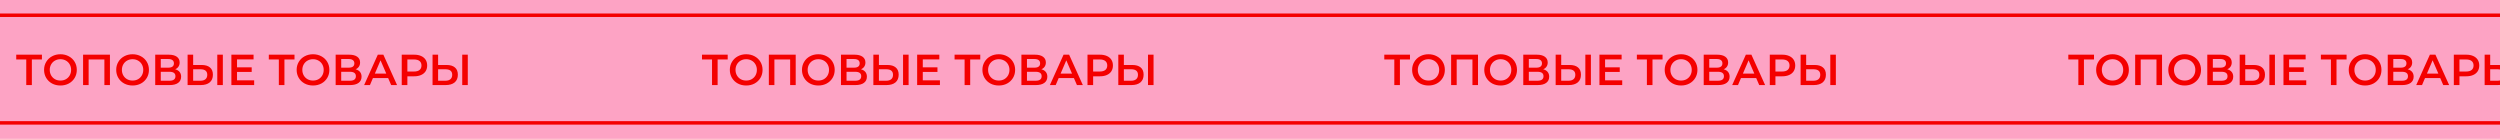 <svg width="1440" height="80" viewBox="0 0 1440 80" fill="none" xmlns="http://www.w3.org/2000/svg">
<rect x="-4" width="1586" height="80" fill="#FDA3C4"/>
<rect x="-10" y="8.777" width="1593" height="62" stroke="#F40000" stroke-width="2"/>
<path d="M24.15 34.25H18.35V49H15.125V34.25H9.35V31.5H24.15V34.25ZM34.809 49.25C33.026 49.25 31.417 48.867 29.984 48.1C28.55 47.317 27.425 46.242 26.609 44.875C25.792 43.492 25.384 41.95 25.384 40.25C25.384 38.55 25.792 37.017 26.609 35.65C27.425 34.267 28.55 33.192 29.984 32.425C31.417 31.642 33.026 31.25 34.809 31.25C36.592 31.25 38.2 31.642 39.634 32.425C41.067 33.192 42.192 34.258 43.009 35.625C43.825 36.992 44.234 38.533 44.234 40.25C44.234 41.967 43.825 43.508 43.009 44.875C42.192 46.242 41.067 47.317 39.634 48.1C38.2 48.867 36.592 49.25 34.809 49.25ZM34.809 46.4C35.975 46.4 37.026 46.142 37.959 45.625C38.892 45.092 39.626 44.358 40.159 43.425C40.692 42.475 40.959 41.417 40.959 40.25C40.959 39.083 40.692 38.033 40.159 37.1C39.626 36.15 38.892 35.417 37.959 34.9C37.026 34.367 35.975 34.1 34.809 34.1C33.642 34.1 32.592 34.367 31.659 34.9C30.726 35.417 29.992 36.15 29.459 37.1C28.925 38.033 28.659 39.083 28.659 40.25C28.659 41.417 28.925 42.475 29.459 43.425C29.992 44.358 30.726 45.092 31.659 45.625C32.592 46.142 33.642 46.4 34.809 46.4ZM63.327 31.5V49H60.127V34.25H51.052V49H47.852V31.5H63.327ZM76.362 49.25C74.578 49.25 72.97 48.867 71.537 48.1C70.103 47.317 68.978 46.242 68.162 44.875C67.345 43.492 66.936 41.95 66.936 40.25C66.936 38.55 67.345 37.017 68.162 35.65C68.978 34.267 70.103 33.192 71.537 32.425C72.97 31.642 74.578 31.25 76.362 31.25C78.145 31.25 79.753 31.642 81.186 32.425C82.62 33.192 83.745 34.258 84.561 35.625C85.378 36.992 85.787 38.533 85.787 40.25C85.787 41.967 85.378 43.508 84.561 44.875C83.745 46.242 82.62 47.317 81.186 48.1C79.753 48.867 78.145 49.25 76.362 49.25ZM76.362 46.4C77.528 46.4 78.578 46.142 79.511 45.625C80.445 45.092 81.178 44.358 81.712 43.425C82.245 42.475 82.511 41.417 82.511 40.25C82.511 39.083 82.245 38.033 81.712 37.1C81.178 36.15 80.445 35.417 79.511 34.9C78.578 34.367 77.528 34.1 76.362 34.1C75.195 34.1 74.145 34.367 73.212 34.9C72.278 35.417 71.545 36.15 71.011 37.1C70.478 38.033 70.212 39.083 70.212 40.25C70.212 41.417 70.478 42.475 71.011 43.425C71.545 44.358 72.278 45.092 73.212 45.625C74.145 46.142 75.195 46.4 76.362 46.4ZM100.905 39.9C102.021 40.2 102.871 40.717 103.455 41.45C104.038 42.167 104.33 43.067 104.33 44.15C104.33 45.683 103.763 46.875 102.63 47.725C101.496 48.575 99.855 49 97.705 49H89.405V31.5H97.23C99.196 31.5 100.73 31.892 101.83 32.675C102.93 33.458 103.48 34.567 103.48 36C103.48 36.917 103.255 37.708 102.805 38.375C102.371 39.042 101.738 39.55 100.905 39.9ZM92.605 38.975H96.955C98.005 38.975 98.805 38.767 99.355 38.35C99.905 37.933 100.18 37.317 100.18 36.5C100.18 35.683 99.905 35.067 99.355 34.65C98.805 34.217 98.005 34 96.955 34H92.605V38.975ZM97.605 46.5C99.905 46.5 101.055 45.633 101.055 43.9C101.055 42.2 99.905 41.35 97.605 41.35H92.605V46.5H97.605ZM116.107 37.425C118.207 37.425 119.815 37.9 120.932 38.85C122.065 39.783 122.632 41.175 122.632 43.025C122.632 44.958 122.015 46.442 120.782 47.475C119.549 48.492 117.815 49 115.582 49H108.057V31.5H111.257V37.425H116.107ZM115.432 46.5C116.699 46.5 117.674 46.208 118.357 45.625C119.04 45.042 119.382 44.192 119.382 43.075C119.382 40.958 118.065 39.9 115.432 39.9H111.257V46.5H115.432ZM125.157 31.5H128.357V49H125.157V31.5ZM146.401 46.275V49H133.276V31.5H146.051V34.225H136.526V38.775H144.976V41.45H136.526V46.275H146.401ZM169.633 34.25H163.833V49H160.608V34.25H154.833V31.5H169.633V34.25ZM180.292 49.25C178.509 49.25 176.901 48.867 175.467 48.1C174.034 47.317 172.909 46.242 172.092 44.875C171.276 43.492 170.867 41.95 170.867 40.25C170.867 38.55 171.276 37.017 172.092 35.65C172.909 34.267 174.034 33.192 175.467 32.425C176.901 31.642 178.509 31.25 180.292 31.25C182.076 31.25 183.684 31.642 185.117 32.425C186.551 33.192 187.676 34.258 188.492 35.625C189.309 36.992 189.717 38.533 189.717 40.25C189.717 41.967 189.309 43.508 188.492 44.875C187.676 46.242 186.551 47.317 185.117 48.1C183.684 48.867 182.076 49.25 180.292 49.25ZM180.292 46.4C181.459 46.4 182.509 46.142 183.442 45.625C184.376 45.092 185.109 44.358 185.642 43.425C186.176 42.475 186.442 41.417 186.442 40.25C186.442 39.083 186.176 38.033 185.642 37.1C185.109 36.15 184.376 35.417 183.442 34.9C182.509 34.367 181.459 34.1 180.292 34.1C179.126 34.1 178.076 34.367 177.142 34.9C176.209 35.417 175.476 36.15 174.942 37.1C174.409 38.033 174.142 39.083 174.142 40.25C174.142 41.417 174.409 42.475 174.942 43.425C175.476 44.358 176.209 45.092 177.142 45.625C178.076 46.142 179.126 46.4 180.292 46.4ZM204.835 39.9C205.952 40.2 206.802 40.717 207.385 41.45C207.969 42.167 208.26 43.067 208.26 44.15C208.26 45.683 207.694 46.875 206.56 47.725C205.427 48.575 203.785 49 201.635 49H193.335V31.5H201.16C203.127 31.5 204.66 31.892 205.76 32.675C206.86 33.458 207.41 34.567 207.41 36C207.41 36.917 207.185 37.708 206.735 38.375C206.302 39.042 205.669 39.55 204.835 39.9ZM196.535 38.975H200.885C201.935 38.975 202.735 38.767 203.285 38.35C203.835 37.933 204.11 37.317 204.11 36.5C204.11 35.683 203.835 35.067 203.285 34.65C202.735 34.217 201.935 34 200.885 34H196.535V38.975ZM201.535 46.5C203.835 46.5 204.985 45.633 204.985 43.9C204.985 42.2 203.835 41.35 201.535 41.35H196.535V46.5H201.535ZM223.563 44.95H214.813L213.088 49H209.738L217.613 31.5H220.813L228.713 49H225.313L223.563 44.95ZM222.488 42.4L219.188 34.75L215.913 42.4H222.488ZM238.596 31.5C240.113 31.5 241.43 31.75 242.546 32.25C243.68 32.75 244.546 33.467 245.146 34.4C245.746 35.333 246.046 36.442 246.046 37.725C246.046 38.992 245.746 40.1 245.146 41.05C244.546 41.983 243.68 42.7 242.546 43.2C241.43 43.7 240.113 43.95 238.596 43.95H234.646V49H231.396V31.5H238.596ZM238.446 41.2C239.863 41.2 240.938 40.9 241.671 40.3C242.405 39.7 242.771 38.842 242.771 37.725C242.771 36.608 242.405 35.75 241.671 35.15C240.938 34.55 239.863 34.25 238.446 34.25H234.646V41.2H238.446ZM257.196 37.425C259.296 37.425 260.904 37.9 262.021 38.85C263.154 39.783 263.721 41.175 263.721 43.025C263.721 44.958 263.104 46.442 261.871 47.475C260.638 48.492 258.904 49 256.671 49H249.146V31.5H252.346V37.425H257.196ZM256.521 46.5C257.788 46.5 258.763 46.208 259.446 45.625C260.129 45.042 260.471 44.192 260.471 43.075C260.471 40.958 259.154 39.9 256.521 39.9H252.346V46.5H256.521ZM266.246 31.5H269.446V49H266.246V31.5Z" fill="#F40000"/>
<path d="M419.15 34.25H413.35V49H410.125V34.25H404.35V31.5H419.15V34.25ZM429.809 49.25C428.025 49.25 426.417 48.867 424.984 48.1C423.55 47.317 422.425 46.242 421.609 44.875C420.792 43.492 420.384 41.95 420.384 40.25C420.384 38.55 420.792 37.017 421.609 35.65C422.425 34.267 423.55 33.192 424.984 32.425C426.417 31.642 428.025 31.25 429.809 31.25C431.592 31.25 433.2 31.642 434.634 32.425C436.067 33.192 437.192 34.258 438.009 35.625C438.825 36.992 439.234 38.533 439.234 40.25C439.234 41.967 438.825 43.508 438.009 44.875C437.192 46.242 436.067 47.317 434.634 48.1C433.2 48.867 431.592 49.25 429.809 49.25ZM429.809 46.4C430.975 46.4 432.025 46.142 432.959 45.625C433.892 45.092 434.625 44.358 435.159 43.425C435.692 42.475 435.959 41.417 435.959 40.25C435.959 39.083 435.692 38.033 435.159 37.1C434.625 36.15 433.892 35.417 432.959 34.9C432.025 34.367 430.975 34.1 429.809 34.1C428.642 34.1 427.592 34.367 426.659 34.9C425.725 35.417 424.992 36.15 424.459 37.1C423.925 38.033 423.659 39.083 423.659 40.25C423.659 41.417 423.925 42.475 424.459 43.425C424.992 44.358 425.725 45.092 426.659 45.625C427.592 46.142 428.642 46.4 429.809 46.4ZM458.327 31.5V49H455.127V34.25H446.052V49H442.852V31.5H458.327ZM471.362 49.25C469.578 49.25 467.97 48.867 466.537 48.1C465.103 47.317 463.978 46.242 463.162 44.875C462.345 43.492 461.937 41.95 461.937 40.25C461.937 38.55 462.345 37.017 463.162 35.65C463.978 34.267 465.103 33.192 466.537 32.425C467.97 31.642 469.578 31.25 471.362 31.25C473.145 31.25 474.753 31.642 476.187 32.425C477.62 33.192 478.745 34.258 479.562 35.625C480.378 36.992 480.787 38.533 480.787 40.25C480.787 41.967 480.378 43.508 479.562 44.875C478.745 46.242 477.62 47.317 476.187 48.1C474.753 48.867 473.145 49.25 471.362 49.25ZM471.362 46.4C472.528 46.4 473.578 46.142 474.512 45.625C475.445 45.092 476.178 44.358 476.712 43.425C477.245 42.475 477.512 41.417 477.512 40.25C477.512 39.083 477.245 38.033 476.712 37.1C476.178 36.15 475.445 35.417 474.512 34.9C473.578 34.367 472.528 34.1 471.362 34.1C470.195 34.1 469.145 34.367 468.212 34.9C467.278 35.417 466.545 36.15 466.012 37.1C465.478 38.033 465.212 39.083 465.212 40.25C465.212 41.417 465.478 42.475 466.012 43.425C466.545 44.358 467.278 45.092 468.212 45.625C469.145 46.142 470.195 46.4 471.362 46.4ZM495.905 39.9C497.021 40.2 497.871 40.717 498.455 41.45C499.038 42.167 499.33 43.067 499.33 44.15C499.33 45.683 498.763 46.875 497.63 47.725C496.496 48.575 494.855 49 492.705 49H484.405V31.5H492.23C494.196 31.5 495.73 31.892 496.83 32.675C497.93 33.458 498.48 34.567 498.48 36C498.48 36.917 498.255 37.708 497.805 38.375C497.371 39.042 496.738 39.55 495.905 39.9ZM487.605 38.975H491.955C493.005 38.975 493.805 38.767 494.355 38.35C494.905 37.933 495.18 37.317 495.18 36.5C495.18 35.683 494.905 35.067 494.355 34.65C493.805 34.217 493.005 34 491.955 34H487.605V38.975ZM492.605 46.5C494.905 46.5 496.055 45.633 496.055 43.9C496.055 42.2 494.905 41.35 492.605 41.35H487.605V46.5H492.605ZM511.107 37.425C513.207 37.425 514.815 37.9 515.932 38.85C517.065 39.783 517.632 41.175 517.632 43.025C517.632 44.958 517.015 46.442 515.782 47.475C514.549 48.492 512.815 49 510.582 49H503.057V31.5H506.257V37.425H511.107ZM510.432 46.5C511.699 46.5 512.674 46.208 513.357 45.625C514.04 45.042 514.382 44.192 514.382 43.075C514.382 40.958 513.065 39.9 510.432 39.9H506.257V46.5H510.432ZM520.157 31.5H523.357V49H520.157V31.5ZM541.401 46.275V49H528.276V31.5H541.051V34.225H531.526V38.775H539.976V41.45H531.526V46.275H541.401ZM564.633 34.25H558.833V49H555.608V34.25H549.833V31.5H564.633V34.25ZM575.292 49.25C573.509 49.25 571.901 48.867 570.467 48.1C569.034 47.317 567.909 46.242 567.092 44.875C566.276 43.492 565.867 41.95 565.867 40.25C565.867 38.55 566.276 37.017 567.092 35.65C567.909 34.267 569.034 33.192 570.467 32.425C571.901 31.642 573.509 31.25 575.292 31.25C577.076 31.25 578.684 31.642 580.117 32.425C581.551 33.192 582.676 34.258 583.492 35.625C584.309 36.992 584.717 38.533 584.717 40.25C584.717 41.967 584.309 43.508 583.492 44.875C582.676 46.242 581.551 47.317 580.117 48.1C578.684 48.867 577.076 49.25 575.292 49.25ZM575.292 46.4C576.459 46.4 577.509 46.142 578.442 45.625C579.376 45.092 580.109 44.358 580.642 43.425C581.176 42.475 581.442 41.417 581.442 40.25C581.442 39.083 581.176 38.033 580.642 37.1C580.109 36.15 579.376 35.417 578.442 34.9C577.509 34.367 576.459 34.1 575.292 34.1C574.126 34.1 573.076 34.367 572.142 34.9C571.209 35.417 570.476 36.15 569.942 37.1C569.409 38.033 569.142 39.083 569.142 40.25C569.142 41.417 569.409 42.475 569.942 43.425C570.476 44.358 571.209 45.092 572.142 45.625C573.076 46.142 574.126 46.4 575.292 46.4ZM599.835 39.9C600.952 40.2 601.802 40.717 602.385 41.45C602.969 42.167 603.26 43.067 603.26 44.15C603.26 45.683 602.694 46.875 601.56 47.725C600.427 48.575 598.785 49 596.635 49H588.335V31.5H596.16C598.127 31.5 599.66 31.892 600.76 32.675C601.86 33.458 602.41 34.567 602.41 36C602.41 36.917 602.185 37.708 601.735 38.375C601.302 39.042 600.669 39.55 599.835 39.9ZM591.535 38.975H595.885C596.935 38.975 597.735 38.767 598.285 38.35C598.835 37.933 599.11 37.317 599.11 36.5C599.11 35.683 598.835 35.067 598.285 34.65C597.735 34.217 596.935 34 595.885 34H591.535V38.975ZM596.535 46.5C598.835 46.5 599.985 45.633 599.985 43.9C599.985 42.2 598.835 41.35 596.535 41.35H591.535V46.5H596.535ZM618.563 44.95H609.813L608.088 49H604.738L612.613 31.5H615.813L623.713 49H620.313L618.563 44.95ZM617.488 42.4L614.188 34.75L610.913 42.4H617.488ZM633.596 31.5C635.113 31.5 636.43 31.75 637.546 32.25C638.68 32.75 639.546 33.467 640.146 34.4C640.746 35.333 641.046 36.442 641.046 37.725C641.046 38.992 640.746 40.1 640.146 41.05C639.546 41.983 638.68 42.7 637.546 43.2C636.43 43.7 635.113 43.95 633.596 43.95H629.646V49H626.396V31.5H633.596ZM633.446 41.2C634.863 41.2 635.938 40.9 636.671 40.3C637.405 39.7 637.771 38.842 637.771 37.725C637.771 36.608 637.405 35.75 636.671 35.15C635.938 34.55 634.863 34.25 633.446 34.25H629.646V41.2H633.446ZM652.196 37.425C654.296 37.425 655.904 37.9 657.021 38.85C658.154 39.783 658.721 41.175 658.721 43.025C658.721 44.958 658.104 46.442 656.871 47.475C655.638 48.492 653.904 49 651.671 49H644.146V31.5H647.346V37.425H652.196ZM651.521 46.5C652.788 46.5 653.763 46.208 654.446 45.625C655.129 45.042 655.471 44.192 655.471 43.075C655.471 40.958 654.154 39.9 651.521 39.9H647.346V46.5H651.521ZM661.246 31.5H664.446V49H661.246V31.5Z" fill="#F40000"/>
<path d="M812.15 34.25H806.35V49H803.125V34.25H797.35V31.5H812.15V34.25ZM822.809 49.25C821.025 49.25 819.417 48.867 817.984 48.1C816.55 47.317 815.425 46.242 814.609 44.875C813.792 43.492 813.384 41.95 813.384 40.25C813.384 38.55 813.792 37.017 814.609 35.65C815.425 34.267 816.55 33.192 817.984 32.425C819.417 31.642 821.025 31.25 822.809 31.25C824.592 31.25 826.2 31.642 827.634 32.425C829.067 33.192 830.192 34.258 831.009 35.625C831.825 36.992 832.234 38.533 832.234 40.25C832.234 41.967 831.825 43.508 831.009 44.875C830.192 46.242 829.067 47.317 827.634 48.1C826.2 48.867 824.592 49.25 822.809 49.25ZM822.809 46.4C823.975 46.4 825.025 46.142 825.959 45.625C826.892 45.092 827.625 44.358 828.159 43.425C828.692 42.475 828.959 41.417 828.959 40.25C828.959 39.083 828.692 38.033 828.159 37.1C827.625 36.15 826.892 35.417 825.959 34.9C825.025 34.367 823.975 34.1 822.809 34.1C821.642 34.1 820.592 34.367 819.659 34.9C818.725 35.417 817.992 36.15 817.459 37.1C816.925 38.033 816.659 39.083 816.659 40.25C816.659 41.417 816.925 42.475 817.459 43.425C817.992 44.358 818.725 45.092 819.659 45.625C820.592 46.142 821.642 46.4 822.809 46.4ZM851.327 31.5V49H848.127V34.25H839.052V49H835.852V31.5H851.327ZM864.362 49.25C862.578 49.25 860.97 48.867 859.537 48.1C858.103 47.317 856.978 46.242 856.162 44.875C855.345 43.492 854.937 41.95 854.937 40.25C854.937 38.55 855.345 37.017 856.162 35.65C856.978 34.267 858.103 33.192 859.537 32.425C860.97 31.642 862.578 31.25 864.362 31.25C866.145 31.25 867.753 31.642 869.187 32.425C870.62 33.192 871.745 34.258 872.562 35.625C873.378 36.992 873.787 38.533 873.787 40.25C873.787 41.967 873.378 43.508 872.562 44.875C871.745 46.242 870.62 47.317 869.187 48.1C867.753 48.867 866.145 49.25 864.362 49.25ZM864.362 46.4C865.528 46.4 866.578 46.142 867.512 45.625C868.445 45.092 869.178 44.358 869.712 43.425C870.245 42.475 870.512 41.417 870.512 40.25C870.512 39.083 870.245 38.033 869.712 37.1C869.178 36.15 868.445 35.417 867.512 34.9C866.578 34.367 865.528 34.1 864.362 34.1C863.195 34.1 862.145 34.367 861.212 34.9C860.278 35.417 859.545 36.15 859.012 37.1C858.478 38.033 858.212 39.083 858.212 40.25C858.212 41.417 858.478 42.475 859.012 43.425C859.545 44.358 860.278 45.092 861.212 45.625C862.145 46.142 863.195 46.4 864.362 46.4ZM888.905 39.9C890.021 40.2 890.871 40.717 891.455 41.45C892.038 42.167 892.33 43.067 892.33 44.15C892.33 45.683 891.763 46.875 890.63 47.725C889.496 48.575 887.855 49 885.705 49H877.405V31.5H885.23C887.196 31.5 888.73 31.892 889.83 32.675C890.93 33.458 891.48 34.567 891.48 36C891.48 36.917 891.255 37.708 890.805 38.375C890.371 39.042 889.738 39.55 888.905 39.9ZM880.605 38.975H884.955C886.005 38.975 886.805 38.767 887.355 38.35C887.905 37.933 888.18 37.317 888.18 36.5C888.18 35.683 887.905 35.067 887.355 34.65C886.805 34.217 886.005 34 884.955 34H880.605V38.975ZM885.605 46.5C887.905 46.5 889.055 45.633 889.055 43.9C889.055 42.2 887.905 41.35 885.605 41.35H880.605V46.5H885.605ZM904.107 37.425C906.207 37.425 907.815 37.9 908.932 38.85C910.065 39.783 910.632 41.175 910.632 43.025C910.632 44.958 910.015 46.442 908.782 47.475C907.549 48.492 905.815 49 903.582 49H896.057V31.5H899.257V37.425H904.107ZM903.432 46.5C904.699 46.5 905.674 46.208 906.357 45.625C907.04 45.042 907.382 44.192 907.382 43.075C907.382 40.958 906.065 39.9 903.432 39.9H899.257V46.5H903.432ZM913.157 31.5H916.357V49H913.157V31.5ZM934.401 46.275V49H921.276V31.5H934.051V34.225H924.526V38.775H932.976V41.45H924.526V46.275H934.401ZM957.633 34.25H951.833V49H948.608V34.25H942.833V31.5H957.633V34.25ZM968.292 49.25C966.509 49.25 964.901 48.867 963.467 48.1C962.034 47.317 960.909 46.242 960.092 44.875C959.276 43.492 958.867 41.95 958.867 40.25C958.867 38.55 959.276 37.017 960.092 35.65C960.909 34.267 962.034 33.192 963.467 32.425C964.901 31.642 966.509 31.25 968.292 31.25C970.076 31.25 971.684 31.642 973.117 32.425C974.551 33.192 975.676 34.258 976.492 35.625C977.309 36.992 977.717 38.533 977.717 40.25C977.717 41.967 977.309 43.508 976.492 44.875C975.676 46.242 974.551 47.317 973.117 48.1C971.684 48.867 970.076 49.25 968.292 49.25ZM968.292 46.4C969.459 46.4 970.509 46.142 971.442 45.625C972.376 45.092 973.109 44.358 973.642 43.425C974.176 42.475 974.442 41.417 974.442 40.25C974.442 39.083 974.176 38.033 973.642 37.1C973.109 36.15 972.376 35.417 971.442 34.9C970.509 34.367 969.459 34.1 968.292 34.1C967.126 34.1 966.076 34.367 965.142 34.9C964.209 35.417 963.476 36.15 962.942 37.1C962.409 38.033 962.142 39.083 962.142 40.25C962.142 41.417 962.409 42.475 962.942 43.425C963.476 44.358 964.209 45.092 965.142 45.625C966.076 46.142 967.126 46.4 968.292 46.4ZM992.835 39.9C993.952 40.2 994.802 40.717 995.385 41.45C995.969 42.167 996.26 43.067 996.26 44.15C996.26 45.683 995.694 46.875 994.56 47.725C993.427 48.575 991.785 49 989.635 49H981.335V31.5H989.16C991.127 31.5 992.66 31.892 993.76 32.675C994.86 33.458 995.41 34.567 995.41 36C995.41 36.917 995.185 37.708 994.735 38.375C994.302 39.042 993.669 39.55 992.835 39.9ZM984.535 38.975H988.885C989.935 38.975 990.735 38.767 991.285 38.35C991.835 37.933 992.11 37.317 992.11 36.5C992.11 35.683 991.835 35.067 991.285 34.65C990.735 34.217 989.935 34 988.885 34H984.535V38.975ZM989.535 46.5C991.835 46.5 992.985 45.633 992.985 43.9C992.985 42.2 991.835 41.35 989.535 41.35H984.535V46.5H989.535ZM1011.56 44.95H1002.81L1001.09 49H997.738L1005.61 31.5H1008.81L1016.71 49H1013.31L1011.56 44.95ZM1010.49 42.4L1007.19 34.75L1003.91 42.4H1010.49ZM1026.6 31.5C1028.11 31.5 1029.43 31.75 1030.55 32.25C1031.68 32.75 1032.55 33.467 1033.15 34.4C1033.75 35.333 1034.05 36.442 1034.05 37.725C1034.05 38.992 1033.75 40.1 1033.15 41.05C1032.55 41.983 1031.68 42.7 1030.55 43.2C1029.43 43.7 1028.11 43.95 1026.6 43.95H1022.65V49H1019.4V31.5H1026.6ZM1026.45 41.2C1027.86 41.2 1028.94 40.9 1029.67 40.3C1030.4 39.7 1030.77 38.842 1030.77 37.725C1030.77 36.608 1030.4 35.75 1029.67 35.15C1028.94 34.55 1027.86 34.25 1026.45 34.25H1022.65V41.2H1026.45ZM1045.2 37.425C1047.3 37.425 1048.9 37.9 1050.02 38.85C1051.15 39.783 1051.72 41.175 1051.72 43.025C1051.72 44.958 1051.1 46.442 1049.87 47.475C1048.64 48.492 1046.9 49 1044.67 49H1037.15V31.5H1040.35V37.425H1045.2ZM1044.52 46.5C1045.79 46.5 1046.76 46.208 1047.45 45.625C1048.13 45.042 1048.47 44.192 1048.47 43.075C1048.47 40.958 1047.15 39.9 1044.52 39.9H1040.35V46.5H1044.52ZM1054.25 31.5H1057.45V49H1054.25V31.5Z" fill="#F40000"/>
<path d="M1206.15 34.25H1200.35V49H1197.13V34.25H1191.35V31.5H1206.15V34.25ZM1216.81 49.25C1215.03 49.25 1213.42 48.867 1211.98 48.1C1210.55 47.317 1209.43 46.242 1208.61 44.875C1207.79 43.492 1207.38 41.95 1207.38 40.25C1207.38 38.55 1207.79 37.017 1208.61 35.65C1209.43 34.267 1210.55 33.192 1211.98 32.425C1213.42 31.642 1215.03 31.25 1216.81 31.25C1218.59 31.25 1220.2 31.642 1221.63 32.425C1223.07 33.192 1224.19 34.258 1225.01 35.625C1225.83 36.992 1226.23 38.533 1226.23 40.25C1226.23 41.967 1225.83 43.508 1225.01 44.875C1224.19 46.242 1223.07 47.317 1221.63 48.1C1220.2 48.867 1218.59 49.25 1216.81 49.25ZM1216.81 46.4C1217.98 46.4 1219.03 46.142 1219.96 45.625C1220.89 45.092 1221.63 44.358 1222.16 43.425C1222.69 42.475 1222.96 41.417 1222.96 40.25C1222.96 39.083 1222.69 38.033 1222.16 37.1C1221.63 36.15 1220.89 35.417 1219.96 34.9C1219.03 34.367 1217.98 34.1 1216.81 34.1C1215.64 34.1 1214.59 34.367 1213.66 34.9C1212.73 35.417 1211.99 36.15 1211.46 37.1C1210.93 38.033 1210.66 39.083 1210.66 40.25C1210.66 41.417 1210.93 42.475 1211.46 43.425C1211.99 44.358 1212.73 45.092 1213.66 45.625C1214.59 46.142 1215.64 46.4 1216.81 46.4ZM1245.33 31.5V49H1242.13V34.25H1233.05V49H1229.85V31.5H1245.33ZM1258.36 49.25C1256.58 49.25 1254.97 48.867 1253.54 48.1C1252.1 47.317 1250.98 46.242 1250.16 44.875C1249.34 43.492 1248.94 41.95 1248.94 40.25C1248.94 38.55 1249.34 37.017 1250.16 35.65C1250.98 34.267 1252.1 33.192 1253.54 32.425C1254.97 31.642 1256.58 31.25 1258.36 31.25C1260.14 31.25 1261.75 31.642 1263.19 32.425C1264.62 33.192 1265.74 34.258 1266.56 35.625C1267.38 36.992 1267.79 38.533 1267.79 40.25C1267.79 41.967 1267.38 43.508 1266.56 44.875C1265.74 46.242 1264.62 47.317 1263.19 48.1C1261.75 48.867 1260.14 49.25 1258.36 49.25ZM1258.36 46.4C1259.53 46.4 1260.58 46.142 1261.51 45.625C1262.44 45.092 1263.18 44.358 1263.71 43.425C1264.24 42.475 1264.51 41.417 1264.51 40.25C1264.51 39.083 1264.24 38.033 1263.71 37.1C1263.18 36.15 1262.44 35.417 1261.51 34.9C1260.58 34.367 1259.53 34.1 1258.36 34.1C1257.19 34.1 1256.14 34.367 1255.21 34.9C1254.28 35.417 1253.54 36.15 1253.01 37.1C1252.48 38.033 1252.21 39.083 1252.21 40.25C1252.21 41.417 1252.48 42.475 1253.01 43.425C1253.54 44.358 1254.28 45.092 1255.21 45.625C1256.14 46.142 1257.19 46.4 1258.36 46.4ZM1282.9 39.9C1284.02 40.2 1284.87 40.717 1285.45 41.45C1286.04 42.167 1286.33 43.067 1286.33 44.15C1286.33 45.683 1285.76 46.875 1284.63 47.725C1283.5 48.575 1281.85 49 1279.7 49H1271.4V31.5H1279.23C1281.2 31.5 1282.73 31.892 1283.83 32.675C1284.93 33.458 1285.48 34.567 1285.48 36C1285.48 36.917 1285.25 37.708 1284.8 38.375C1284.37 39.042 1283.74 39.55 1282.9 39.9ZM1274.6 38.975H1278.95C1280 38.975 1280.8 38.767 1281.35 38.35C1281.9 37.933 1282.18 37.317 1282.18 36.5C1282.18 35.683 1281.9 35.067 1281.35 34.65C1280.8 34.217 1280 34 1278.95 34H1274.6V38.975ZM1279.6 46.5C1281.9 46.5 1283.05 45.633 1283.05 43.9C1283.05 42.2 1281.9 41.35 1279.6 41.35H1274.6V46.5H1279.6ZM1298.11 37.425C1300.21 37.425 1301.82 37.9 1302.93 38.85C1304.07 39.783 1304.63 41.175 1304.63 43.025C1304.63 44.958 1304.02 46.442 1302.78 47.475C1301.55 48.492 1299.82 49 1297.58 49H1290.06V31.5H1293.26V37.425H1298.11ZM1297.43 46.5C1298.7 46.5 1299.67 46.208 1300.36 45.625C1301.04 45.042 1301.38 44.192 1301.38 43.075C1301.38 40.958 1300.07 39.9 1297.43 39.9H1293.26V46.5H1297.43ZM1307.16 31.5H1310.36V49H1307.16V31.5ZM1328.4 46.275V49H1315.28V31.5H1328.05V34.225H1318.53V38.775H1326.98V41.45H1318.53V46.275H1328.4ZM1351.63 34.25H1345.83V49H1342.61V34.25H1336.83V31.5H1351.63V34.25ZM1362.29 49.25C1360.51 49.25 1358.9 48.867 1357.47 48.1C1356.03 47.317 1354.91 46.242 1354.09 44.875C1353.28 43.492 1352.87 41.95 1352.87 40.25C1352.87 38.55 1353.28 37.017 1354.09 35.65C1354.91 34.267 1356.03 33.192 1357.47 32.425C1358.9 31.642 1360.51 31.25 1362.29 31.25C1364.08 31.25 1365.68 31.642 1367.12 32.425C1368.55 33.192 1369.68 34.258 1370.49 35.625C1371.31 36.992 1371.72 38.533 1371.72 40.25C1371.72 41.967 1371.31 43.508 1370.49 44.875C1369.68 46.242 1368.55 47.317 1367.12 48.1C1365.68 48.867 1364.08 49.25 1362.29 49.25ZM1362.29 46.4C1363.46 46.4 1364.51 46.142 1365.44 45.625C1366.38 45.092 1367.11 44.358 1367.64 43.425C1368.18 42.475 1368.44 41.417 1368.44 40.25C1368.44 39.083 1368.18 38.033 1367.64 37.1C1367.11 36.15 1366.38 35.417 1365.44 34.9C1364.51 34.367 1363.46 34.1 1362.29 34.1C1361.13 34.1 1360.08 34.367 1359.14 34.9C1358.21 35.417 1357.48 36.15 1356.94 37.1C1356.41 38.033 1356.14 39.083 1356.14 40.25C1356.14 41.417 1356.41 42.475 1356.94 43.425C1357.48 44.358 1358.21 45.092 1359.14 45.625C1360.08 46.142 1361.13 46.4 1362.29 46.4ZM1386.84 39.9C1387.95 40.2 1388.8 40.717 1389.39 41.45C1389.97 42.167 1390.26 43.067 1390.26 44.15C1390.26 45.683 1389.69 46.875 1388.56 47.725C1387.43 48.575 1385.79 49 1383.64 49H1375.34V31.5H1383.16C1385.13 31.5 1386.66 31.892 1387.76 32.675C1388.86 33.458 1389.41 34.567 1389.41 36C1389.41 36.917 1389.19 37.708 1388.74 38.375C1388.3 39.042 1387.67 39.55 1386.84 39.9ZM1378.54 38.975H1382.89C1383.94 38.975 1384.74 38.767 1385.29 38.35C1385.84 37.933 1386.11 37.317 1386.11 36.5C1386.11 35.683 1385.84 35.067 1385.29 34.65C1384.74 34.217 1383.94 34 1382.89 34H1378.54V38.975ZM1383.54 46.5C1385.84 46.5 1386.99 45.633 1386.99 43.9C1386.99 42.2 1385.84 41.35 1383.54 41.35H1378.54V46.5H1383.54ZM1405.56 44.95H1396.81L1395.09 49H1391.74L1399.61 31.5H1402.81L1410.71 49H1407.31L1405.56 44.95ZM1404.49 42.4L1401.19 34.75L1397.91 42.4H1404.49ZM1420.6 31.5C1422.11 31.5 1423.43 31.75 1424.55 32.25C1425.68 32.75 1426.55 33.467 1427.15 34.4C1427.75 35.333 1428.05 36.442 1428.05 37.725C1428.05 38.992 1427.75 40.1 1427.15 41.05C1426.55 41.983 1425.68 42.7 1424.55 43.2C1423.43 43.7 1422.11 43.95 1420.6 43.95H1416.65V49H1413.4V31.5H1420.6ZM1420.45 41.2C1421.86 41.2 1422.94 40.9 1423.67 40.3C1424.4 39.7 1424.77 38.842 1424.77 37.725C1424.77 36.608 1424.4 35.75 1423.67 35.15C1422.94 34.55 1421.86 34.25 1420.45 34.25H1416.65V41.2H1420.45ZM1439.2 37.425C1441.3 37.425 1442.9 37.9 1444.02 38.85C1445.15 39.783 1445.72 41.175 1445.72 43.025C1445.72 44.958 1445.1 46.442 1443.87 47.475C1442.64 48.492 1440.9 49 1438.67 49H1431.15V31.5H1434.35V37.425H1439.2ZM1438.52 46.5C1439.79 46.5 1440.76 46.208 1441.45 45.625C1442.13 45.042 1442.47 44.192 1442.47 43.075C1442.47 40.958 1441.15 39.9 1438.52 39.9H1434.35V46.5H1438.52ZM1448.25 31.5H1451.45V49H1448.25V31.5Z" fill="#F40000"/>
</svg>
